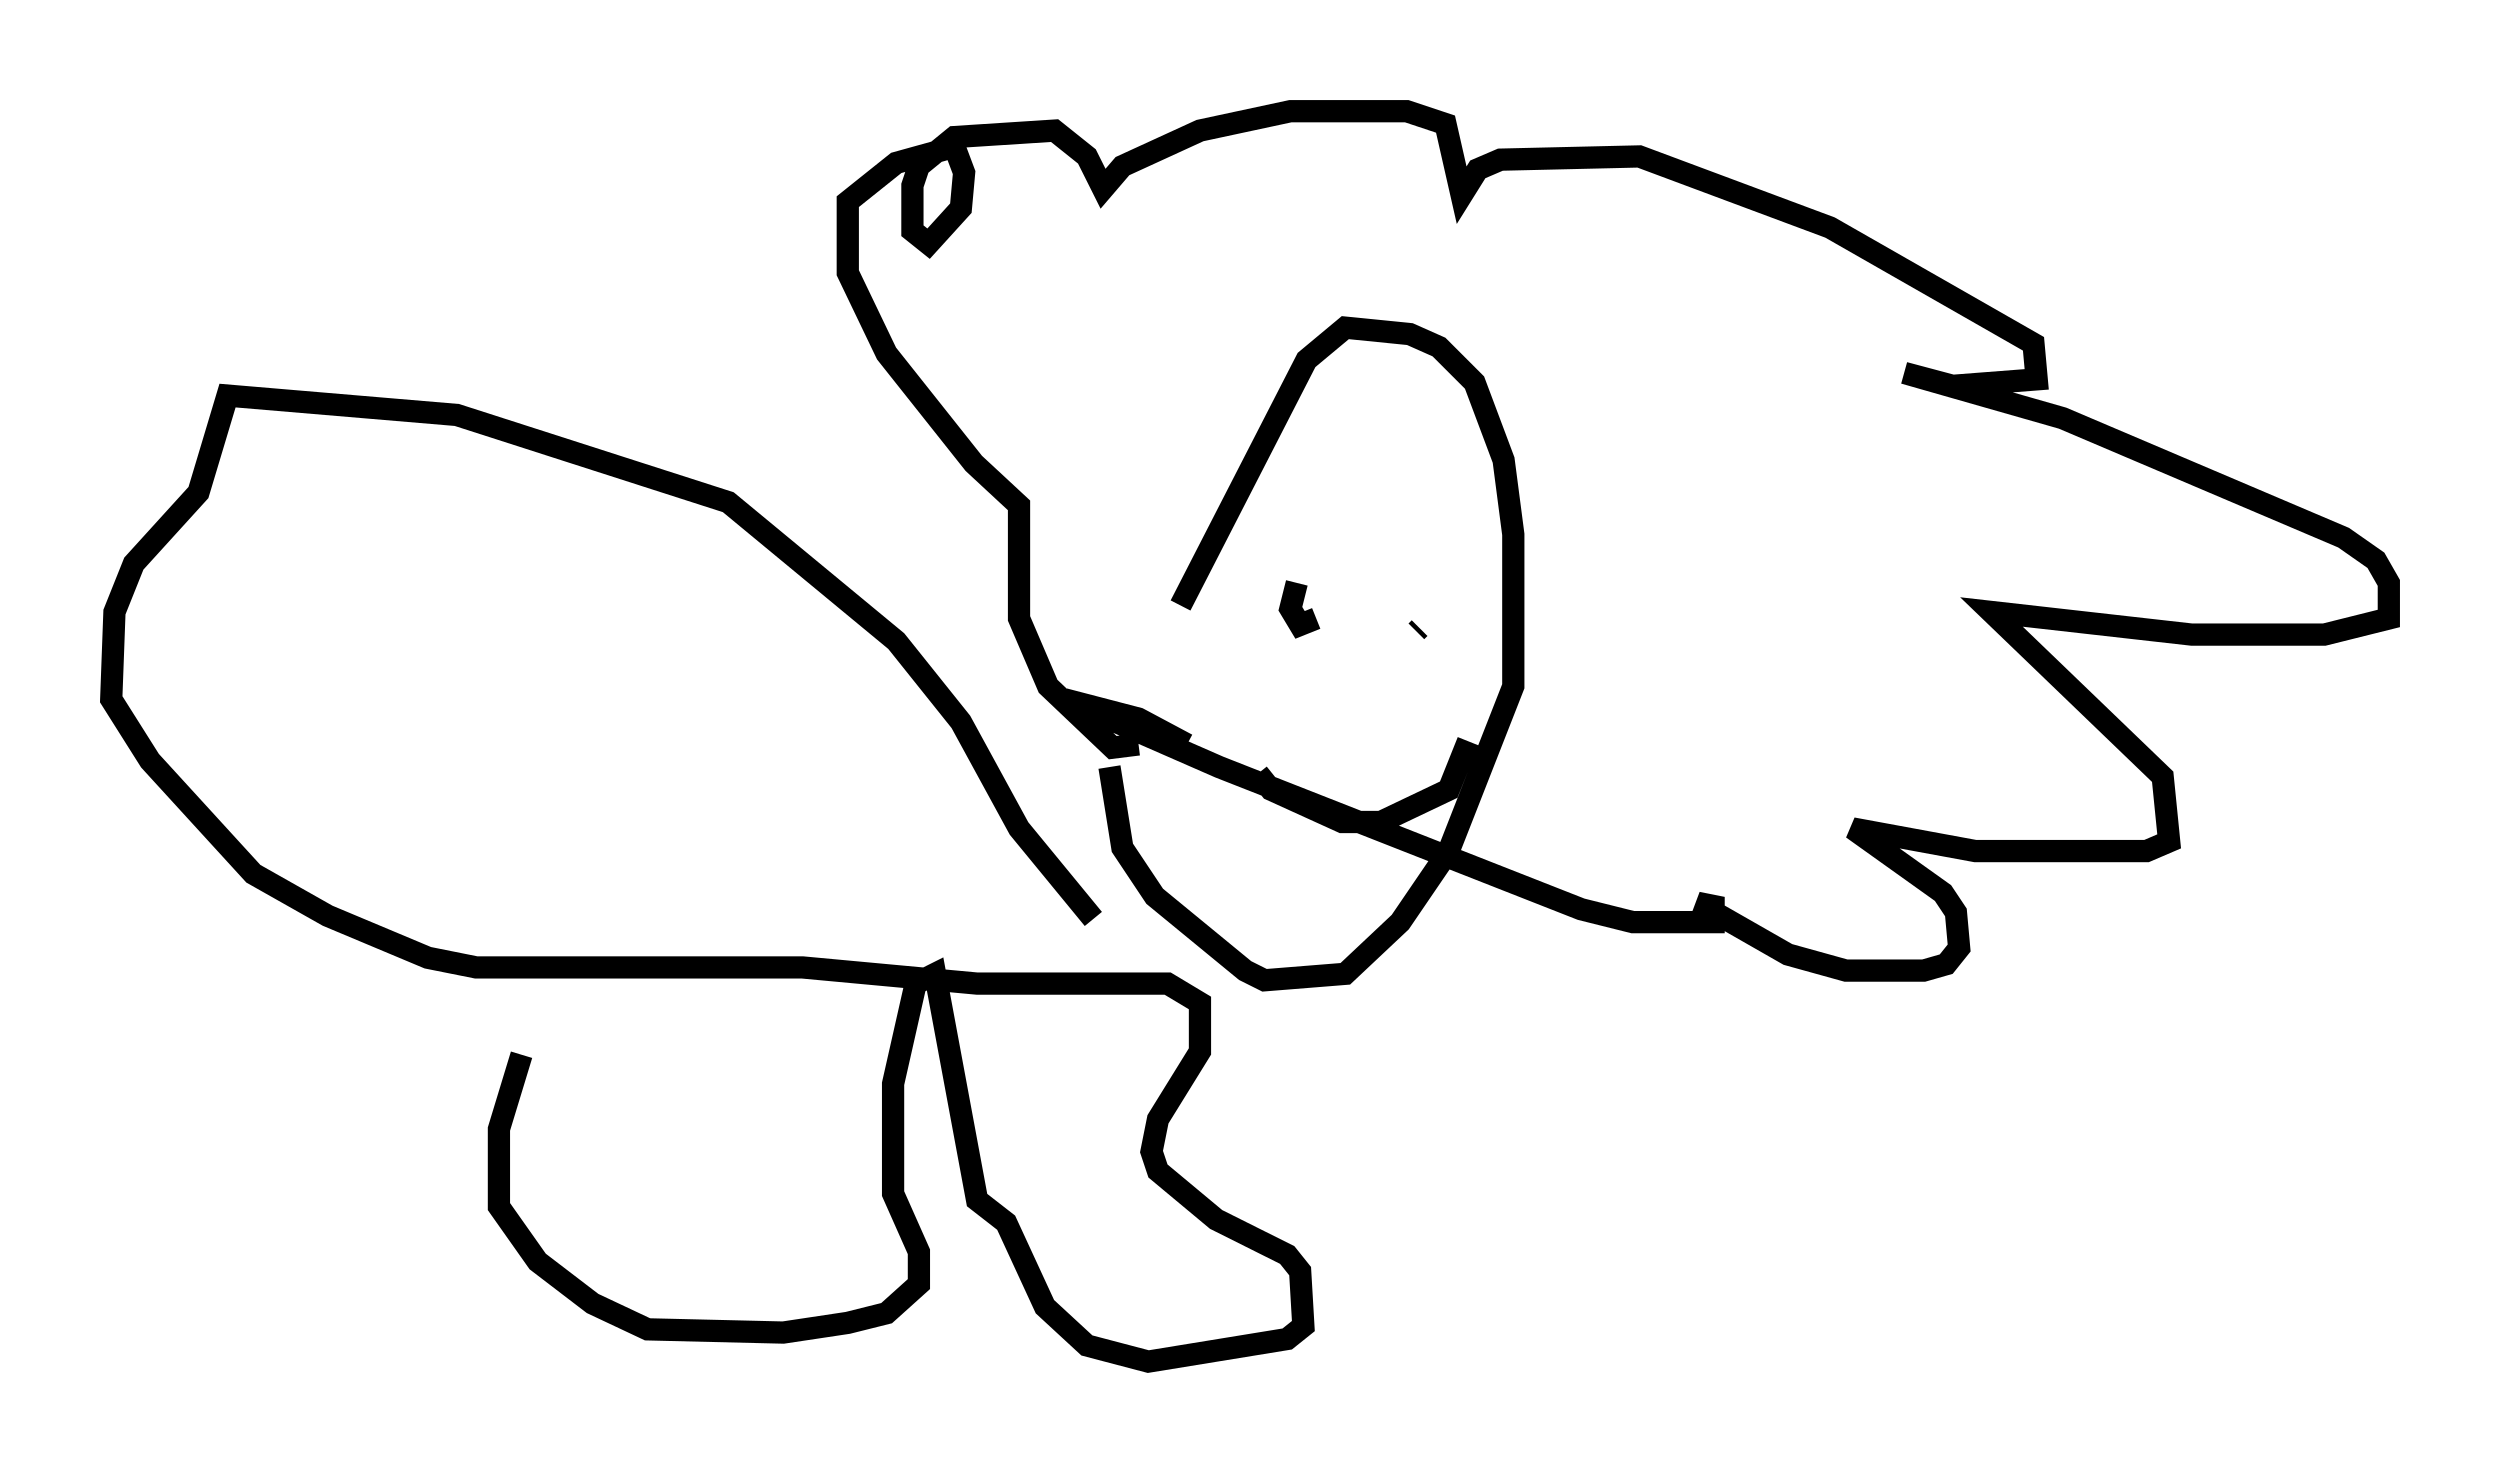 <?xml version="1.0" encoding="utf-8" ?>
<svg baseProfile="full" height="66.212" version="1.1" width="112.402" xmlns="http://www.w3.org/2000/svg" xmlns:ev="http://www.w3.org/2001/xml-events" xmlns:xlink="http://www.w3.org/1999/xlink"><defs /><rect fill="white" height="66.212" width="112.402" x="0" y="0" /><path d="M53.078, 36.374 m0.0, -9.151 l5.665, -11.039 1.743, -1.453 l2.905, 0.291 1.307, 0.581 l1.598, 1.598 1.307, 3.486 l0.436, 3.341 0.0, 6.827 l-2.905, 7.408 -2.179, 3.196 l-2.469, 2.324 -3.631, 0.291 l-0.872, -0.436 -4.067, -3.341 l-1.453, -2.179 -0.581, -3.631 m7.989, -8.425 l0.0, 0.0 m5.955, 2.179 l-0.145, 0.145 m-4.648, -0.145 l0.0, 0.0 m0.145, -0.436 l-0.726, 0.291 -0.436, -0.726 l0.291, -1.162 m-1.743, 8.57 l0.581, 0.726 3.196, 1.453 l1.743, 0.0 3.05, -1.453 l0.872, -2.179 m-14.816, 0.145 l-1.162, 0.145 -2.905, -2.76 l-1.307, -3.05 0.0, -5.084 l-2.034, -1.888 -3.922, -4.939 l-1.743, -3.631 0.0, -3.196 l2.179, -1.743 2.615, -0.726 l0.436, 1.162 -0.145, 1.598 l-1.453, 1.598 -0.726, -0.581 l0.0, -2.034 0.291, -0.872 l1.598, -1.307 4.503, -0.291 l1.453, 1.162 0.726, 1.453 l0.872, -1.017 3.486, -1.598 l4.067, -0.872 5.229, 0.0 l1.743, 0.581 0.726, 3.196 l0.726, -1.162 1.017, -0.436 l6.246, -0.145 8.57, 3.196 l9.151, 5.229 0.145, 1.598 l-3.777, 0.291 -2.179, -0.581 l7.117, 2.034 12.637, 5.374 l1.453, 1.017 0.581, 1.017 l0.0, 1.598 -2.905, 0.726 l-5.955, 0.0 -9.006, -1.017 l7.698, 7.408 0.291, 2.905 l-1.017, 0.436 -7.698, 0.0 l-5.52, -1.017 4.067, 2.905 l0.581, 0.872 0.145, 1.598 l-0.581, 0.726 -1.017, 0.291 l-3.486, 0.0 -2.615, -0.726 l-4.067, -2.324 0.726, 0.145 l0.0, 0.726 -3.631, 0.0 l-2.324, -0.581 -16.268, -6.391 l-6.972, -3.05 3.341, 0.872 l2.179, 1.162 m-4.212, 7.844 l-3.341, -4.067 -2.615, -4.793 l-2.905, -3.631 -7.553, -6.246 l-12.201, -3.922 -10.313, -0.872 l-1.307, 4.358 -2.905, 3.196 l-0.872, 2.179 -0.145, 3.922 l1.743, 2.76 4.648, 5.084 l3.341, 1.888 4.503, 1.888 l2.179, 0.436 14.67, 0.0 l7.844, 0.726 8.57, 0.0 l1.453, 0.872 0.0, 2.179 l-1.888, 3.05 -0.291, 1.453 l0.291, 0.872 2.615, 2.179 l3.196, 1.598 0.581, 0.726 l0.145, 2.469 -0.726, 0.581 l-6.246, 1.017 -2.76, -0.726 l-1.888, -1.743 -1.743, -3.777 l-1.307, -1.017 -1.888, -10.168 l-0.872, 0.436 -1.017, 4.503 l0.0, 4.939 1.162, 2.615 l0.0, 1.453 -1.453, 1.307 l-1.743, 0.436 -2.905, 0.436 l-6.101, -0.145 -2.469, -1.162 l-2.469, -1.888 -1.743, -2.469 l0.0, -3.486 1.017, -3.341 " fill="none" stroke="black" stroke-width="1" /></svg>